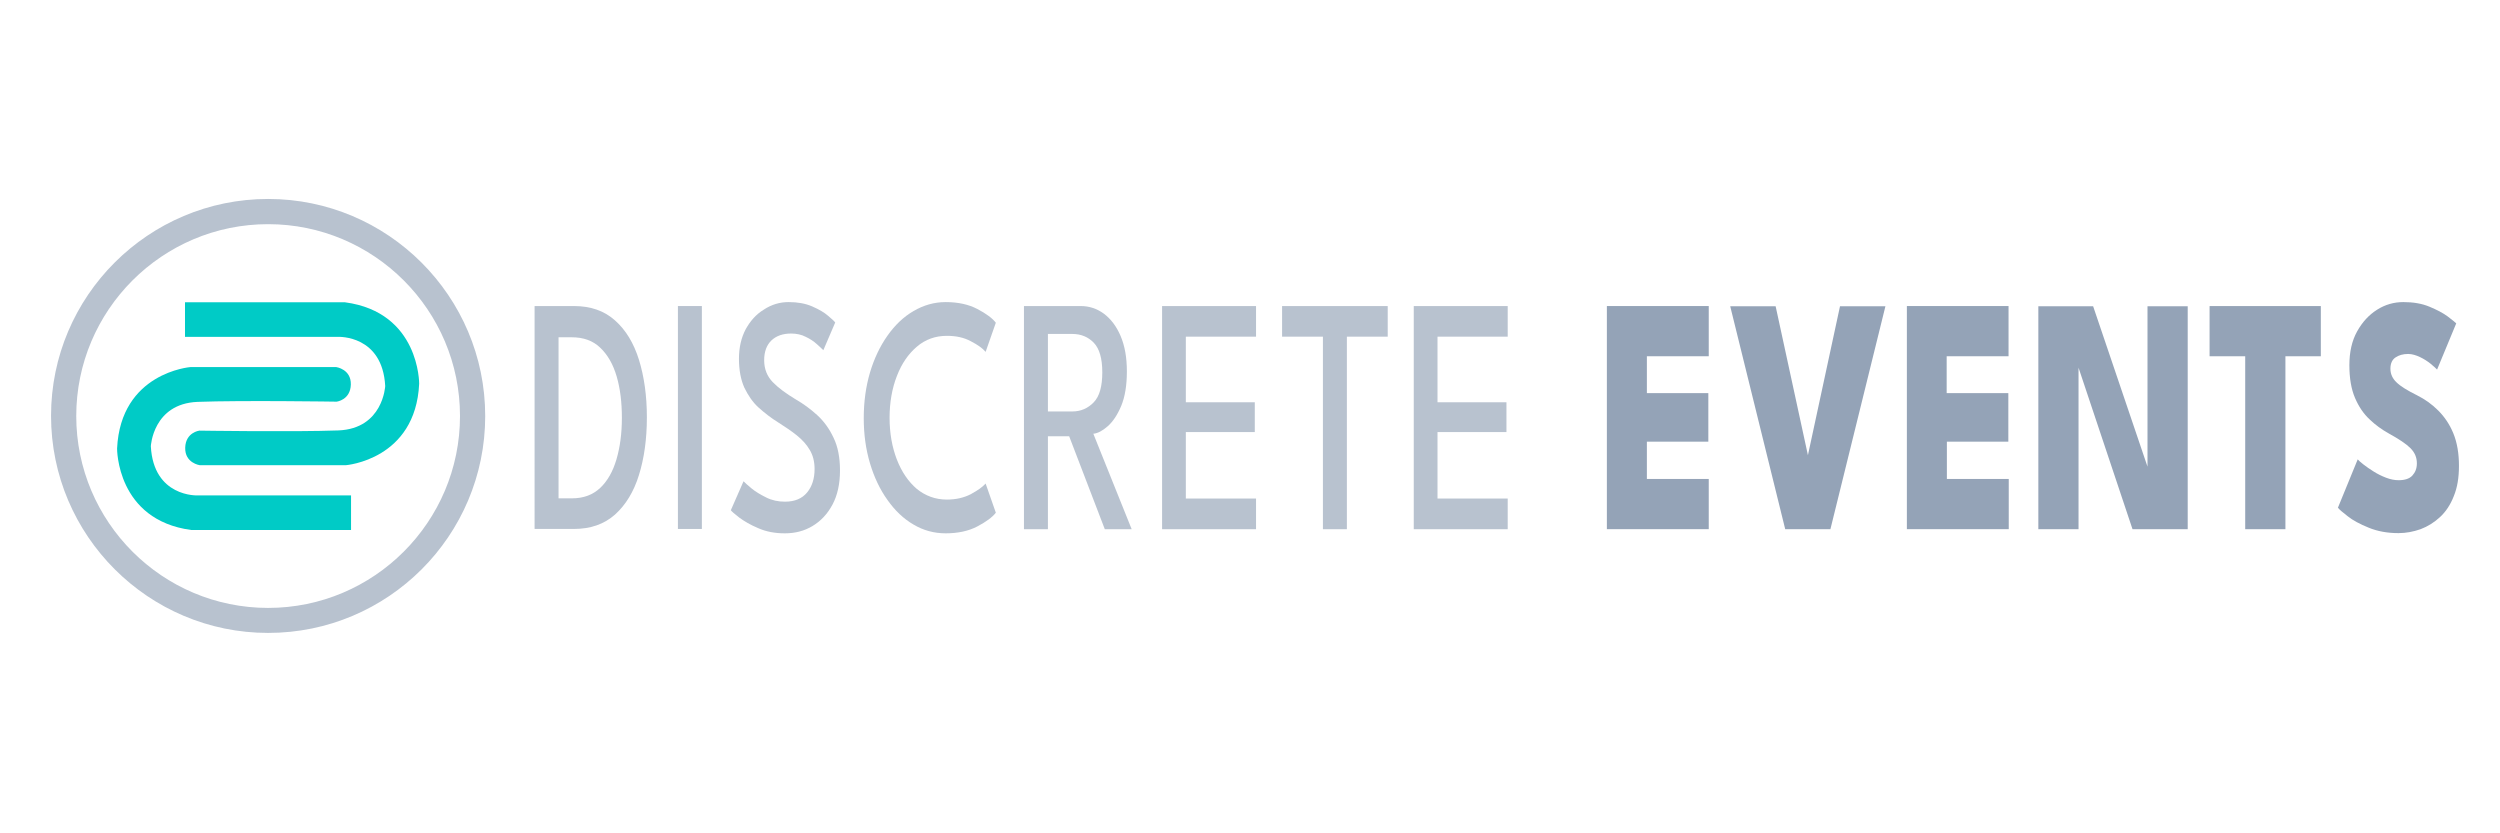<?xml version="1.0" encoding="utf-8"?>
<!-- Generator: Adobe Illustrator 22.0.0, SVG Export Plug-In . SVG Version: 6.00 Build 0)  -->
<svg version="1.1" id="Capa_1" xmlns="http://www.w3.org/2000/svg" xmlns:xlink="http://www.w3.org/1999/xlink" x="0px" y="0px"
	 viewBox="0 0 1200 400" style="enable-background:new 0 0 1200 400;" xml:space="preserve">
<style type="text/css">
	.st0{opacity:0.6;fill:#8999AF;}
	.st1{fill:#00CBC6;}
	.st2{opacity:0.9;fill:#8999AF;}
</style>
<path class="st0" d="M128.7,303.8c-57.4,0-104.2-46.7-104.2-104.2S71.3,95.5,128.7,95.5s104.2,46.7,104.2,104.2
	S186.2,303.8,128.7,303.8z M128.7,107.6c-50.8,0-92.1,41.3-92.1,92.1s41.3,92.1,92.1,92.1s92.1-41.3,92.1-92.1
	S179.5,107.6,128.7,107.6z"/>
<g>
	<path class="st1" d="M88.8,161.7h73.7c0,0,21.1-0.9,22.4,23.6c0,0-1,20.4-22.4,21.3c-21.4,0.8-66.8,0.1-66.8,0.1s-6.6,0.8-6.8,8.2
		c-0.2,7.4,7,8.4,7,8.4h70.1c0,0,33.5-2.6,35.2-39.1c0,0,0.3-34.3-35.6-39.1H88.8L88.8,161.7z"/>
	<path class="st1" d="M99.2,231.9"/>
	<path class="st1" d="M168.5,237.8H94.8c0,0-21.1,0.9-22.4-23.6c0,0,1-20.4,22.4-21.3c21.4-0.8,66.8-0.1,66.8-0.1s6.6-0.8,6.8-8.2
		c0.2-7.4-7-8.4-7-8.4H91.4c0,0-33.5,2.6-35.2,39.1c0,0-0.3,34.3,35.6,39.1h76.7L168.5,237.8z"/>
</g>
<path class="st0" d="M256.7,146.9h18.8c8,0,14.6,2.3,19.7,6.9c5.2,4.6,9,10.9,11.5,18.9c2.5,8.1,3.8,17.3,3.8,27.6
	c0,10.4-1.3,19.7-3.8,27.7c-2.5,8.1-6.4,14.4-11.5,19c-5.2,4.6-11.7,6.9-19.8,6.9h-18.8V146.9z M268.1,161.8v77.4h6.5
	c5.5,0,10-1.7,13.5-5s6.1-7.9,7.8-13.7c1.7-5.8,2.6-12.4,2.6-19.9c0-7.5-0.8-14.1-2.5-19.9c-1.7-5.8-4.3-10.4-7.9-13.8
	c-3.5-3.4-8.1-5-13.6-5H268.1z"/>
<path class="st0" d="M325.4,146.9h11.5v107h-11.5V146.9z"/>
<path class="st0" d="M378.6,145c4.3,0,8.1,0.7,11.3,2.1c3.2,1.4,5.8,2.9,7.6,4.5c1.9,1.6,3,2.6,3.4,3.2l-5.7,13.3
	c-0.6-0.6-1.6-1.6-3.1-2.9c-1.4-1.3-3.2-2.5-5.3-3.5c-2.1-1.1-4.5-1.6-7.1-1.6c-3.9,0-7.1,1.1-9.4,3.3c-2.3,2.2-3.5,5.4-3.5,9.5
	c0,4.2,1.4,7.7,4.1,10.5s6.4,5.5,11.2,8.4c3.5,2,6.9,4.5,10.1,7.4c3.2,2.9,5.9,6.6,7.9,10.9c2.1,4.3,3.1,9.6,3.1,15.7
	c0,6.4-1.2,11.9-3.6,16.4c-2.4,4.5-5.6,7.9-9.6,10.3c-4,2.4-8.4,3.5-13.3,3.5c-4.7,0-9-0.8-12.8-2.5c-3.8-1.6-6.8-3.4-9.1-5.1
	c-2.3-1.8-3.6-2.9-4-3.5l6.1-13.9c0.6,0.7,1.9,1.8,3.8,3.4c1.9,1.6,4.3,3,7.1,4.4c2.8,1.4,5.8,2,9,2c4.7,0,8.2-1.5,10.6-4.4
	c2.4-2.9,3.6-6.7,3.6-11.3c0-3.5-0.8-6.6-2.3-9.1c-1.5-2.6-3.6-4.9-6.2-7c-2.6-2.1-5.6-4.1-8.9-6.2c-3.4-2.1-6.5-4.5-9.4-7.1
	c-2.9-2.6-5.1-5.9-6.9-9.6c-1.7-3.8-2.6-8.4-2.6-13.9c0-5.4,1.1-10.1,3.2-14.1c2.2-4,5-7.2,8.6-9.4C370.4,146.1,374.4,145,378.6,145
	z"/>
<path class="st0" d="M454.5,239.8c4.4,0,8.2-0.9,11.5-2.6c3.3-1.8,5.7-3.5,7.1-5.1l4.9,14c-1.7,2.2-4.7,4.4-8.9,6.6
	c-4.2,2.2-9.3,3.3-15.2,3.3c-5.5,0-10.7-1.4-15.4-4.2c-4.8-2.8-8.9-6.7-12.5-11.8c-3.6-5-6.4-10.9-8.4-17.6c-2-6.7-3-13.9-3-21.7
	c0-7.8,1-15.1,3-21.9c2-6.7,4.8-12.6,8.4-17.7c3.6-5.1,7.7-9,12.5-11.8c4.8-2.8,9.9-4.3,15.4-4.3c5.9,0,11,1.1,15.2,3.3
	c4.2,2.2,7.2,4.4,8.9,6.6l-4.9,14c-1.4-1.7-3.8-3.4-7.1-5.1c-3.3-1.8-7.1-2.6-11.5-2.6c-5.5,0-10.3,1.7-14.4,5.2
	c-4.1,3.5-7.3,8.1-9.6,14.1c-2.3,5.9-3.5,12.6-3.5,20c0,7.5,1.2,14.1,3.5,20.1c2.3,5.9,5.5,10.6,9.6,14.1
	C444.2,238,449,239.8,454.5,239.8z"/>
<path class="st0" d="M491.5,146.9h27.2c4.1,0,7.8,1.2,11.2,3.7c3.3,2.5,6,6,8,10.7c2,4.7,3,10.3,3,17c0,6.6-0.9,12.1-2.7,16.5
	c-1.8,4.3-4,7.6-6.5,9.8c-2.5,2.2-4.8,3.4-6.9,3.6l18.4,45.8h-12.9l-17.1-44.6H503V254h-11.5V146.9z M503,197.5h11.7
	c4.1,0,7.5-1.5,10.3-4.4c2.8-2.9,4.1-7.7,4.1-14.4s-1.4-11.4-4.1-14.2c-2.7-2.8-6.2-4.2-10.2-4.2H503V197.5z"/>
<path class="st0" d="M557.8,146.9h45.1v14.7h-33.7v31.5h33.1v14.3h-33.1v31.9h33.7V254h-45.1V146.9z"/>
<path class="st0" d="M635,161.6h-19.6v-14.7h50.7v14.7h-19.6V254H635V161.6z"/>
<path class="st0" d="M678.6,146.9h45.1v14.7H690v31.5h33.1v14.3H690v31.9h33.7V254h-45.1V146.9z"/>
<path class="st2" d="M771.3,146.9h48.9V171h-29.7v17.7h29.5V212h-29.5v17.9h29.7V254h-48.9V146.9z"/>
<path class="st2" d="M878.6,254h-21.7l-26.4-107h21.8l15.5,71.5l15.4-71.5h21.8L878.6,254z"/>
<path class="st2" d="M915.2,146.9h48.9V171h-29.7v17.7H964V212h-29.5v17.9h29.7V254h-48.9V146.9z"/>
<path class="st2" d="M1023.6,254l-25.9-77.5V254h-19.3v-107h26.3l26.1,77v-77h19.3v107H1023.6z"/>
<path class="st2" d="M1077.7,171h-17.1v-24.1h53.4V171h-17V254h-19.3V171z"/>
<path class="st2" d="M1153.6,145c4.7,0,8.9,0.7,12.5,2.2s6.5,3,8.8,4.7c2.2,1.7,3.6,2.8,4.1,3.3l-9.2,22.2c-0.6-0.6-1.6-1.6-3.1-2.8
	c-1.5-1.2-3.2-2.3-5.1-3.2s-3.8-1.5-5.7-1.5c-2.5,0-4.5,0.6-6.1,1.7c-1.6,1.1-2.4,2.9-2.4,5.4c0,2.5,1,4.7,2.9,6.5
	c1.9,1.9,5.2,3.9,9.8,6.2c3.8,1.9,7.2,4.3,10.2,7.3c3,3,5.5,6.6,7.3,11c1.8,4.4,2.7,9.6,2.7,15.6c0,5.7-0.8,10.5-2.5,14.6
	c-1.6,4.1-3.8,7.4-6.6,10c-2.8,2.6-5.9,4.5-9.3,5.8c-3.4,1.2-7,1.9-10.6,1.9c-5.4,0-10.2-0.9-14.3-2.6c-4.2-1.7-7.6-3.5-10.1-5.5
	c-2.6-2-4.1-3.3-4.7-4.1l9.5-23.2c0.4,0.5,1.3,1.3,2.7,2.4c1.4,1.1,3,2.2,4.9,3.4c1.9,1.2,3.9,2.2,6,3c2.1,0.8,4.1,1.2,6,1.2
	c3,0,5.2-0.7,6.6-2.2c1.4-1.5,2.2-3.4,2.2-5.9c0-2.8-1-5.2-3.1-7.3c-2.1-2.1-5.6-4.4-10.5-7.1c-3.2-1.8-6.3-4-9.1-6.7
	c-2.9-2.7-5.2-6.1-7-10.3c-1.8-4.2-2.7-9.4-2.7-15.7c0-6.3,1.2-11.7,3.7-16.2c2.5-4.5,5.7-8,9.7-10.5
	C1144.9,146.2,1149.1,145,1153.6,145z"/>
</svg>
